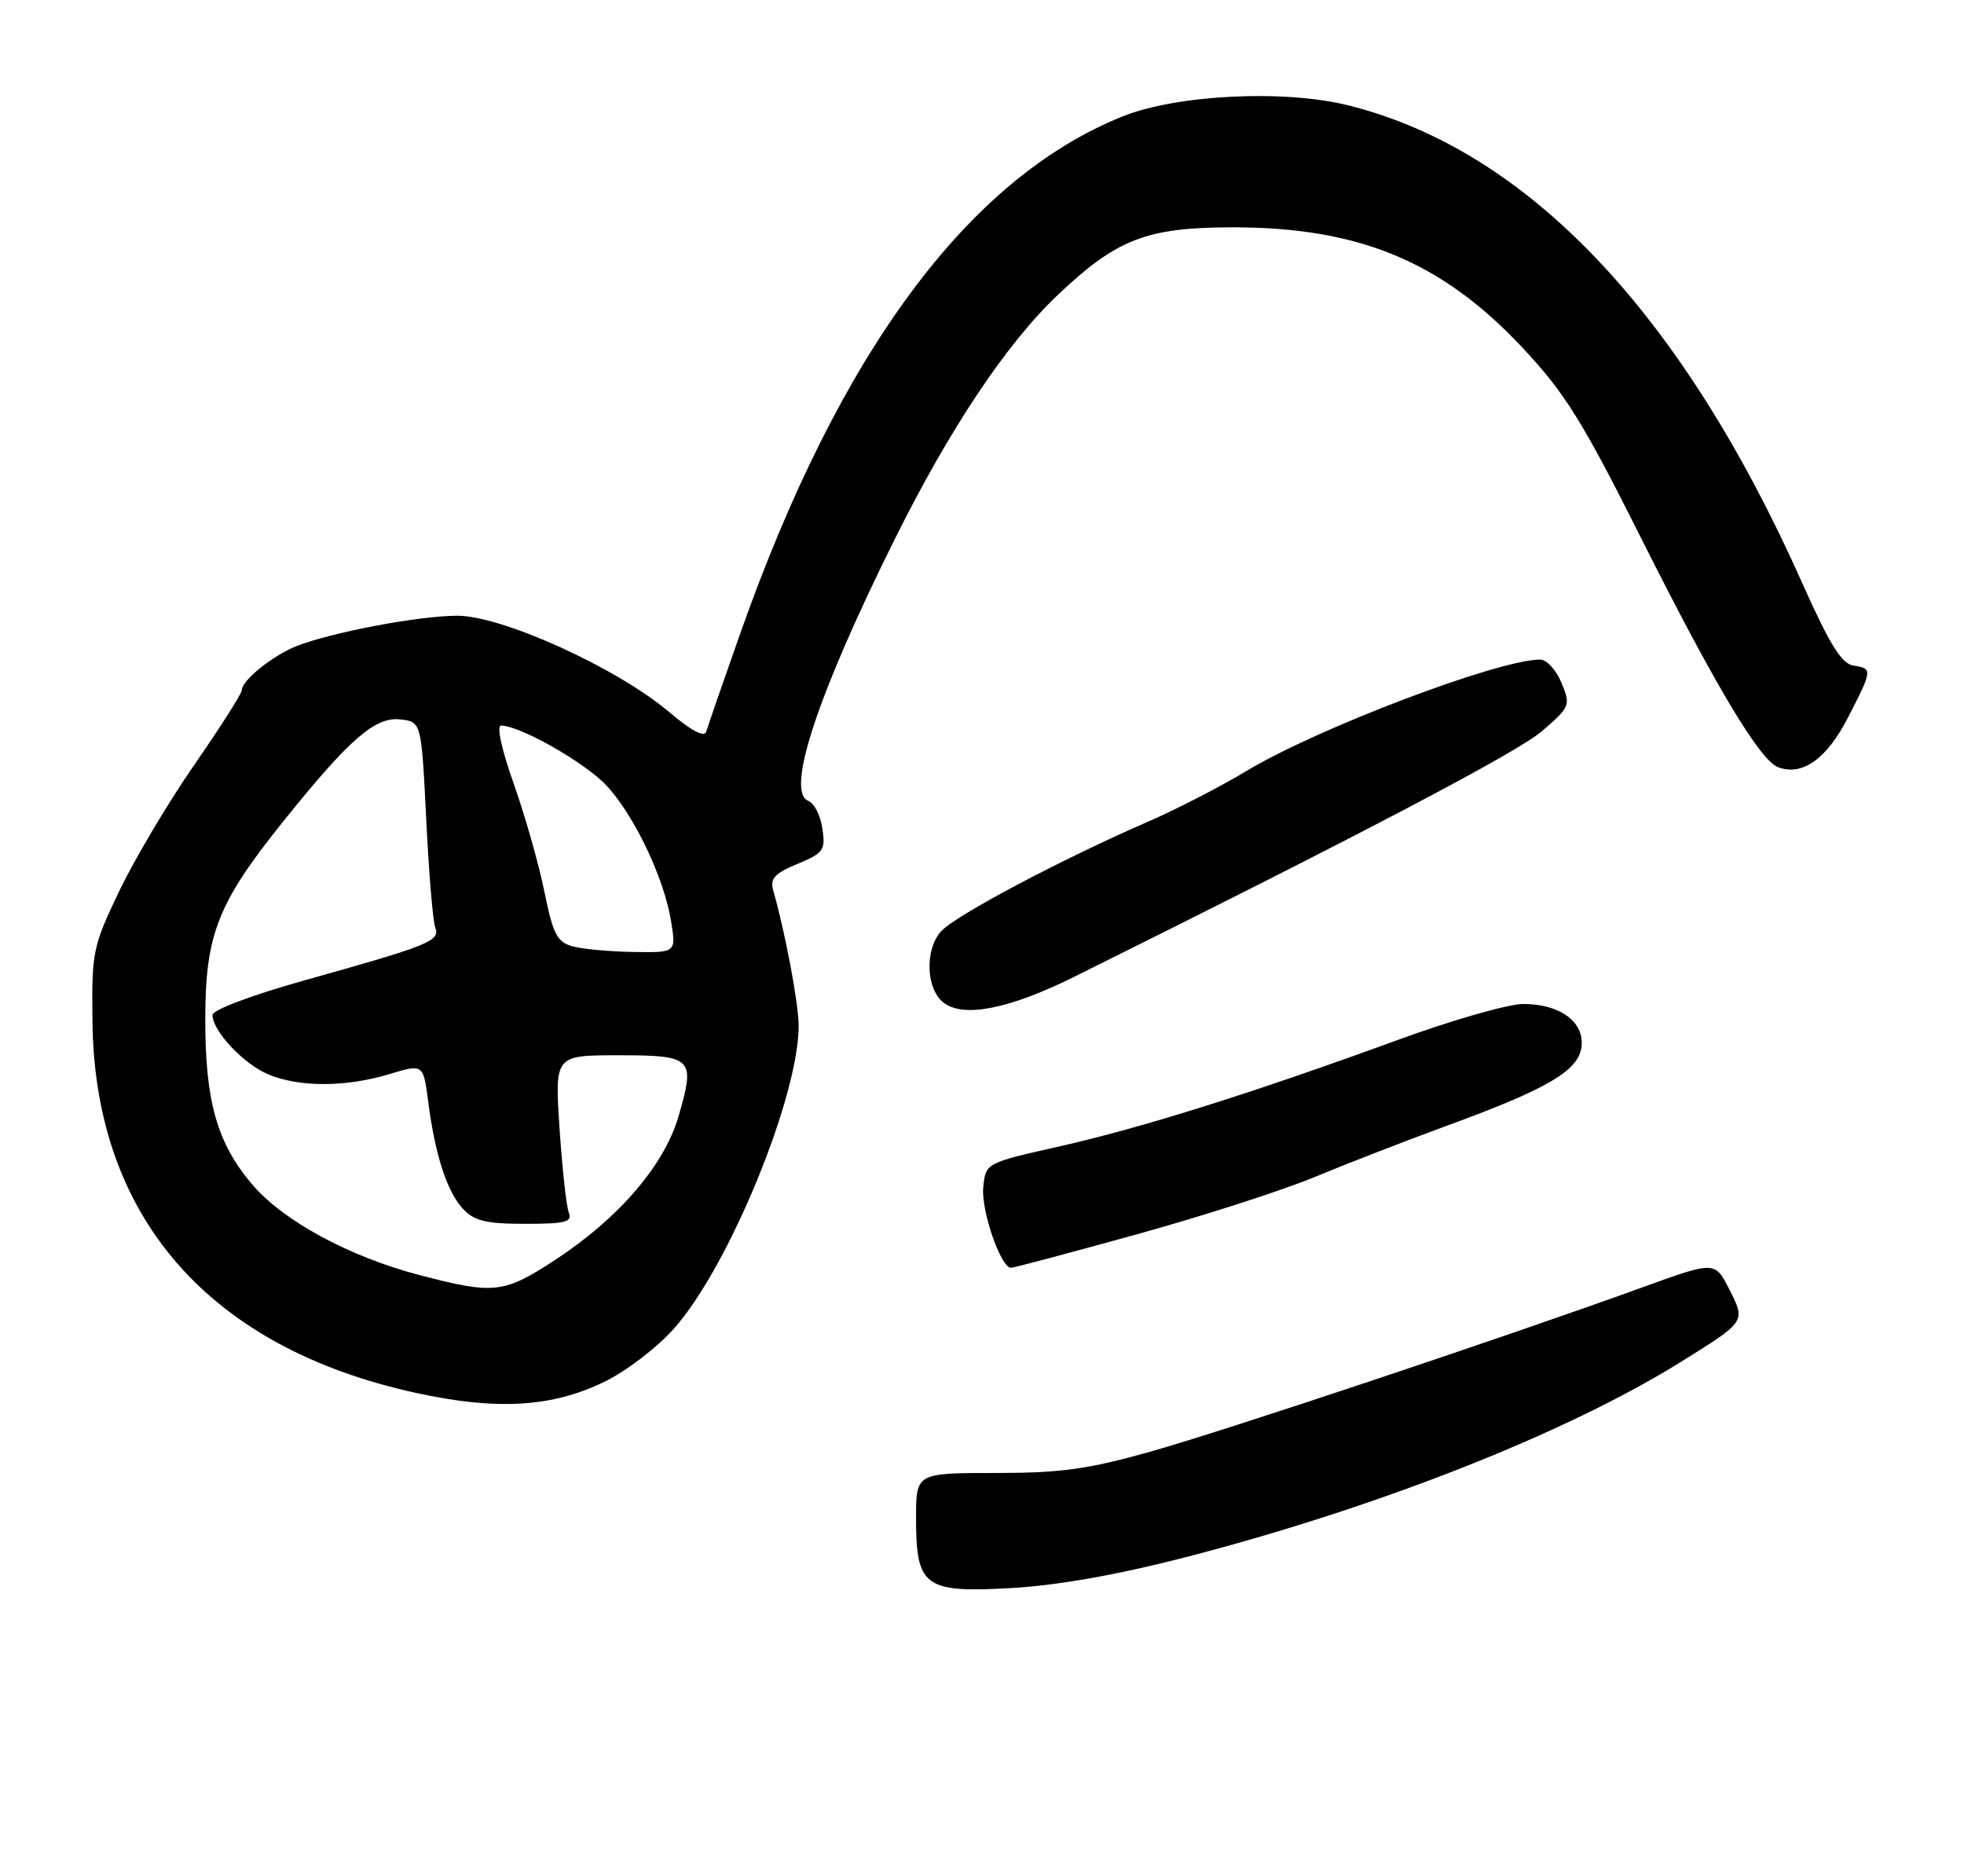 <?xml version="1.0" encoding="UTF-8" standalone="no"?>
<!DOCTYPE svg PUBLIC "-//W3C//DTD SVG 1.1//EN" "http://www.w3.org/Graphics/SVG/1.1/DTD/svg11.dtd" >
<svg xmlns="http://www.w3.org/2000/svg" xmlns:xlink="http://www.w3.org/1999/xlink" version="1.1" viewBox="0 0 268 256">
 <g >
 <path fill="currentColor"
d=" M 161.49 212.57 C 187.97 205.74 213.78 195.57 229.50 185.76 C 238.27 180.29 238.22 180.36 235.96 175.92 C 234.00 172.09 234.00 172.09 224.25 175.62 C 205.62 182.38 167.44 195.13 157.08 198.06 C 148.46 200.49 144.78 201.00 135.83 201.00 C 125.00 201.00 125.00 201.00 125.00 207.17 C 125.00 216.54 126.13 217.37 138.00 216.70 C 144.15 216.36 152.44 214.90 161.49 212.57 Z  M 82.52 188.53 C 85.52 187.07 89.77 183.80 92.06 181.19 C 99.51 172.74 109.03 149.52 108.98 139.94 C 108.97 136.91 107.14 127.20 105.51 121.50 C 105.05 119.90 105.70 119.18 108.81 117.89 C 112.38 116.41 112.66 116.02 112.22 113.06 C 111.96 111.29 111.10 109.59 110.31 109.29 C 107.16 108.08 111.53 94.82 122.06 73.64 C 129.63 58.42 137.37 46.83 144.40 40.19 C 152.40 32.62 156.45 31.05 168.04 31.02 C 185.43 30.98 196.78 35.69 207.84 47.54 C 213.55 53.65 215.95 57.50 223.78 73.11 C 233.90 93.31 240.11 103.72 242.61 104.68 C 245.90 105.94 249.24 103.60 252.12 98.00 C 255.54 91.38 255.55 91.22 252.90 90.82 C 251.30 90.58 249.66 87.93 245.93 79.57 C 229.46 42.62 208.44 20.49 184.00 14.38 C 175.24 12.19 160.58 12.91 153.17 15.89 C 132.09 24.37 114.52 48.14 100.99 86.50 C 98.66 93.10 96.59 99.09 96.38 99.81 C 96.14 100.68 94.39 99.77 91.26 97.12 C 84.12 91.10 68.46 84.00 62.38 84.02 C 57.12 84.04 45.36 86.26 40.50 88.15 C 37.26 89.42 33.00 92.84 33.00 94.17 C 33.00 94.63 30.08 99.22 26.51 104.37 C 22.94 109.53 18.33 117.29 16.26 121.62 C 12.64 129.20 12.50 129.89 12.62 139.50 C 12.95 166.09 28.53 183.93 56.80 190.08 C 67.84 192.49 75.37 192.03 82.52 188.53 Z  M 155.06 168.45 C 164.10 165.95 175.10 162.41 179.50 160.57 C 183.90 158.74 192.00 155.60 197.50 153.59 C 211.20 148.58 215.42 146.10 215.81 142.82 C 216.20 139.44 212.87 137.00 207.86 137.00 C 205.83 137.00 198.17 139.19 190.84 141.87 C 171.04 149.11 155.72 153.93 144.50 156.45 C 134.50 158.70 134.50 158.70 134.17 162.02 C 133.86 165.17 136.56 173.00 137.96 173.00 C 138.33 173.00 146.02 170.95 155.06 168.45 Z  M 146.50 133.33 C 185.65 113.91 207.12 102.63 210.44 99.75 C 214.27 96.43 214.34 96.24 213.07 93.17 C 212.35 91.42 211.05 90.00 210.18 90.00 C 204.47 90.00 179.78 99.37 170.10 105.20 C 166.57 107.33 160.50 110.45 156.60 112.15 C 144.82 117.27 130.38 124.92 128.42 127.08 C 126.16 129.59 126.35 134.97 128.77 136.83 C 131.49 138.92 137.71 137.69 146.50 133.33 Z  M 57.20 173.98 C 47.69 171.49 38.69 166.62 34.48 161.70 C 29.63 156.04 28.00 150.32 28.01 139.07 C 28.02 127.48 29.71 123.21 38.72 112.00 C 47.70 100.82 51.20 97.78 54.63 98.17 C 57.50 98.50 57.50 98.50 58.16 111.78 C 58.52 119.09 59.07 125.74 59.39 126.56 C 60.09 128.40 58.60 129.00 41.75 133.72 C 34.32 135.80 29.00 137.80 29.00 138.51 C 29.00 140.69 33.25 145.21 36.64 146.62 C 40.85 148.38 47.23 148.36 53.13 146.57 C 57.76 145.17 57.76 145.17 58.43 150.33 C 59.38 157.64 61.00 162.62 63.19 164.97 C 64.72 166.61 66.34 167.00 71.65 167.00 C 77.23 167.00 78.12 166.76 77.61 165.42 C 77.27 164.55 76.71 159.37 76.35 153.92 C 75.70 144.00 75.70 144.00 84.38 144.00 C 94.56 144.00 94.91 144.35 92.59 152.33 C 90.65 159.02 84.41 166.27 75.70 171.96 C 68.73 176.51 67.43 176.66 57.20 173.98 Z  M 78.08 129.12 C 76.02 128.55 75.45 127.43 74.29 121.69 C 73.54 117.98 71.66 111.35 70.11 106.97 C 68.42 102.19 67.73 99.00 68.39 99.01 C 70.97 99.03 79.74 104.01 82.70 107.13 C 86.49 111.13 90.64 119.83 91.58 125.75 C 92.26 130.00 92.26 130.00 86.38 129.90 C 83.15 129.85 79.41 129.50 78.08 129.12 Z "/>
</g>
</svg>
